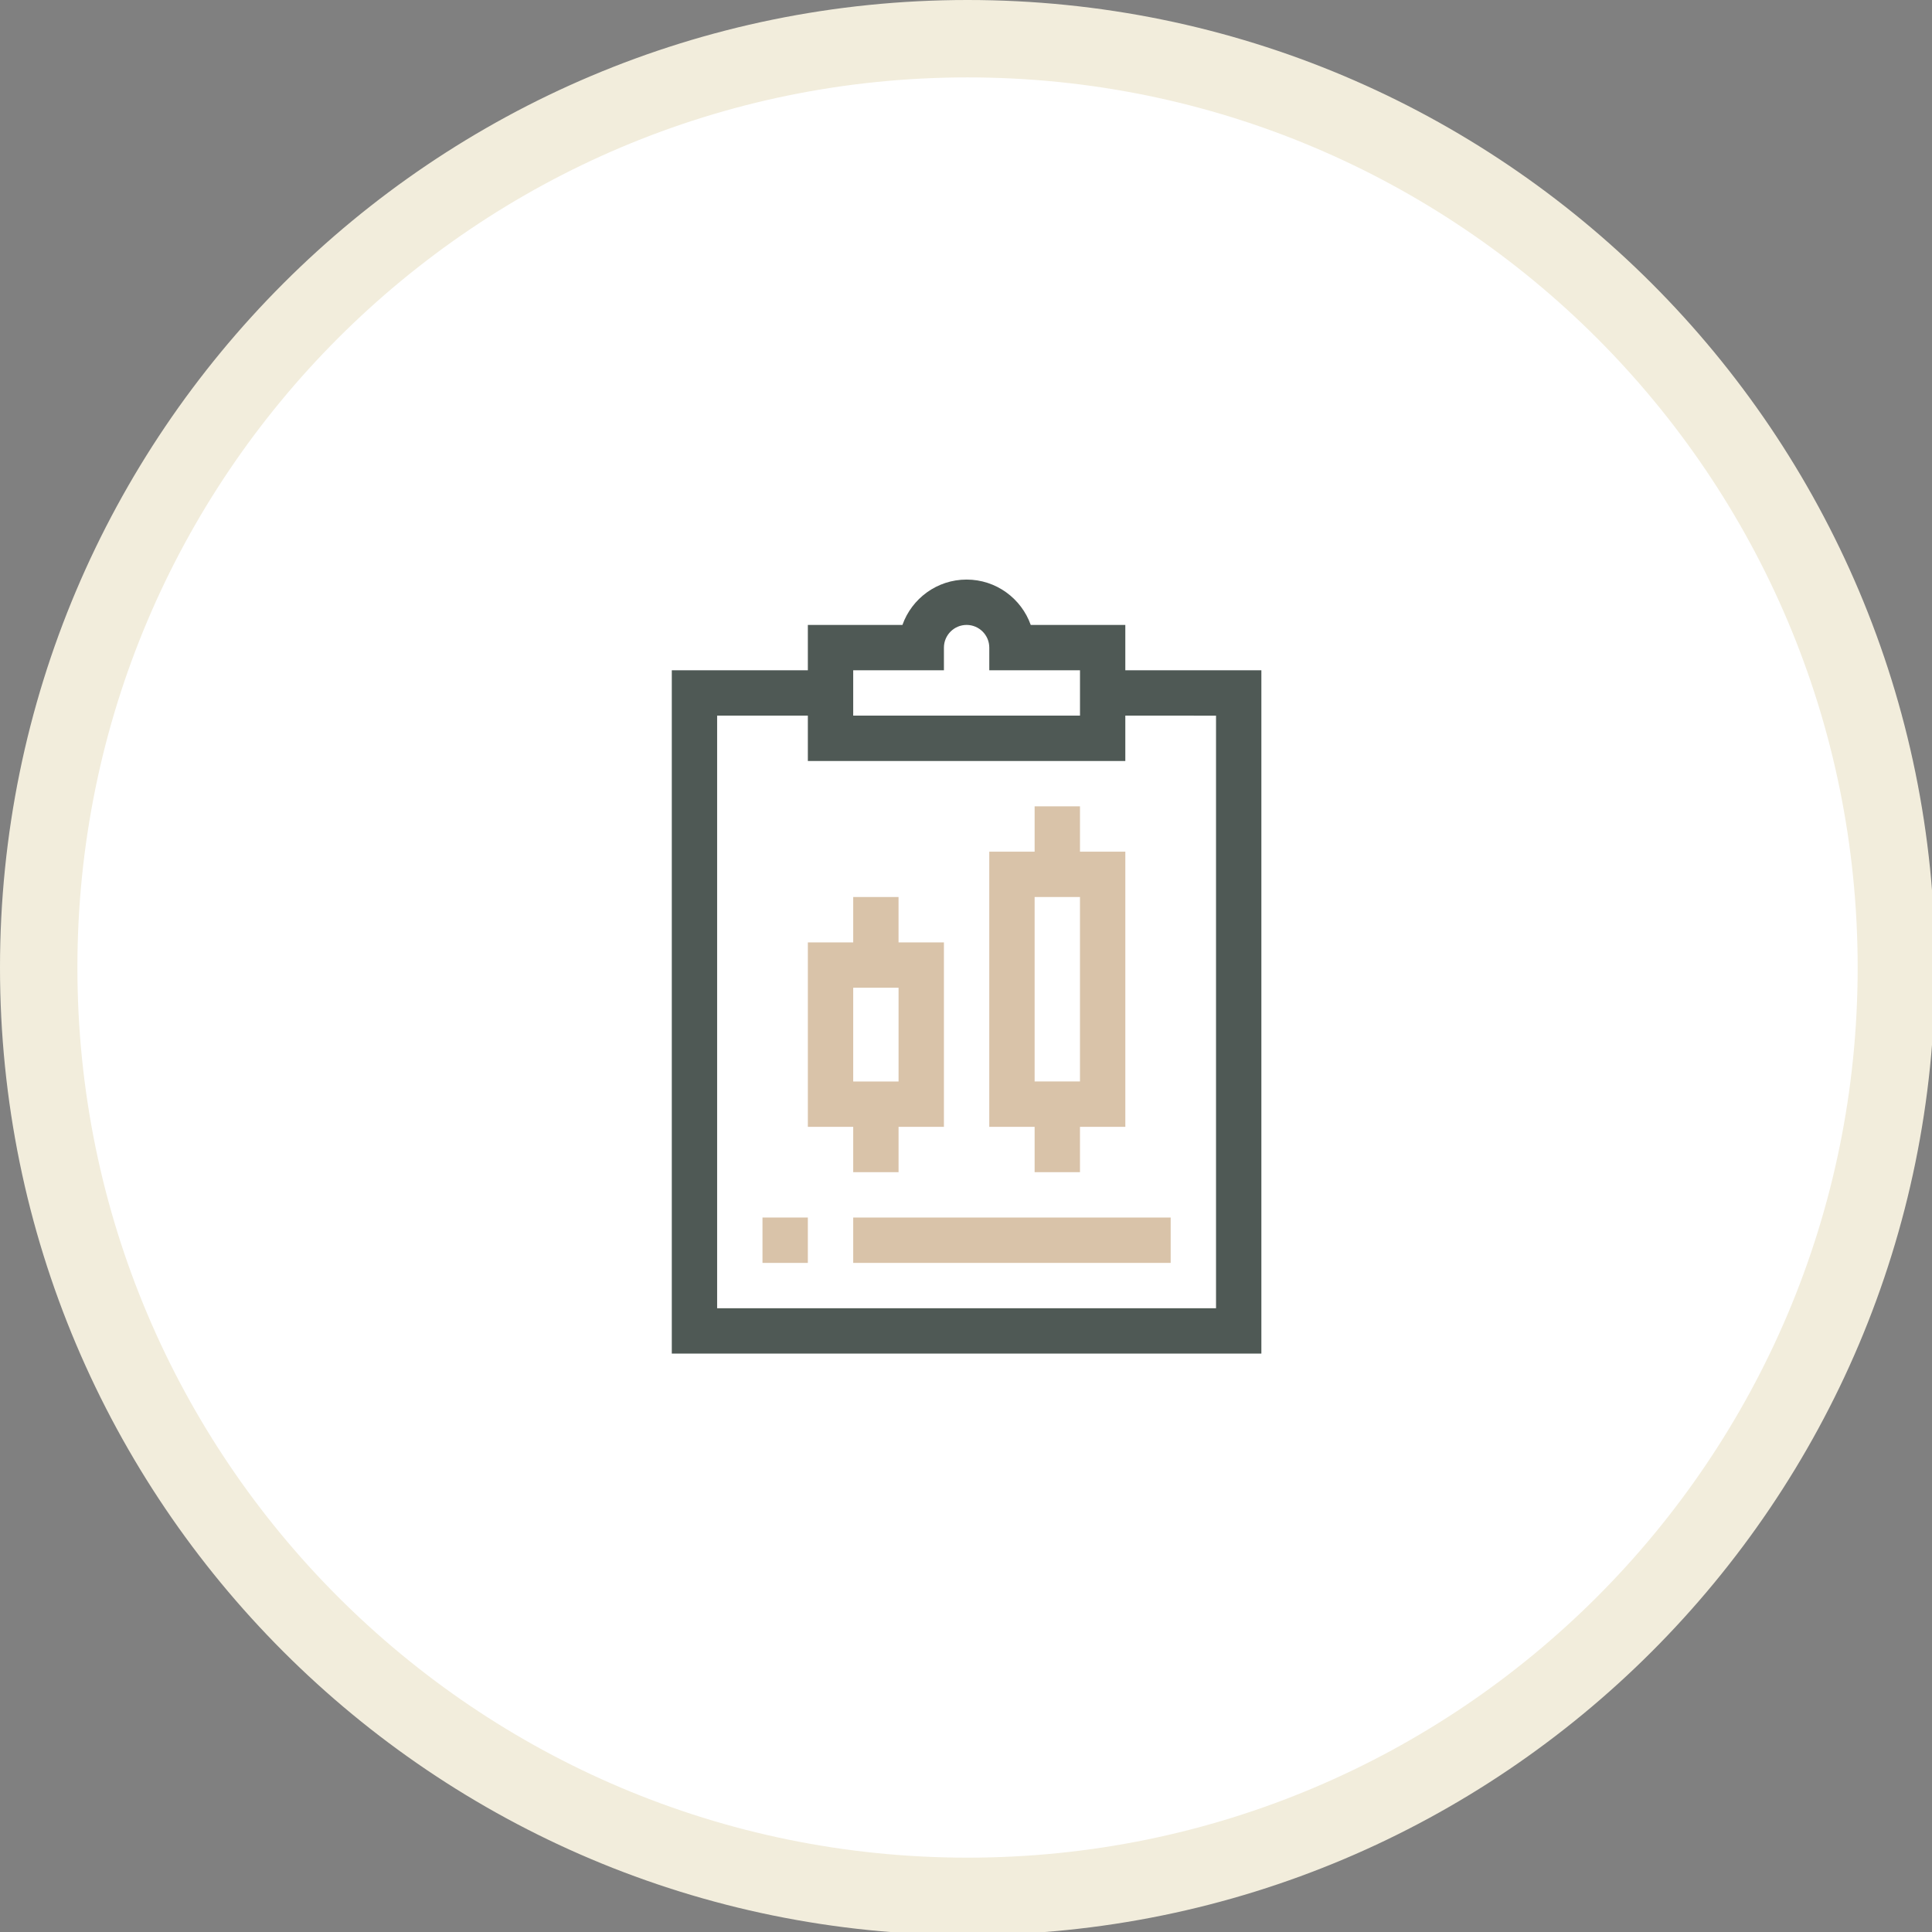 <?xml version="1.0" encoding="UTF-8" standalone="no"?>
<!-- Created with Inkscape (http://www.inkscape.org/) -->

<svg
   width="26.458mm"
   height="26.458mm"
   viewBox="0 0 26.458 26.458"
   version="1.1"
   id="svg1"
   xml:space="preserve"
   xmlns="http://www.w3.org/2000/svg"
   xmlns:svg="http://www.w3.org/2000/svg"><rect x="0" y="0" width="26.458" height="26.458" fill="#808080" stroke="none"/><defs
     id="defs1" /><g
     id="layer1"
     transform="translate(-91.786,-135.271)"><g
       style="fill:none"
       id="g1"
       transform="matrix(0.265,0,0,0.265,91.786,135.271)"><path
         d="m 98,50 c 0,26.51 -21.49,48 -48,48 C 23.49,98 2,76.51 2,50 2,23.49 23.49,2 50,2 c 26.51,0 48,21.49 48,48 z"
         fill="#ffffff"
         stroke="#f2eddc"
         stroke-width="4"
         id="path1" /></g><g
       style="fill:none"
       id="g3"
       transform="matrix(0.265,0,0,0.265,99.723,143.208)"><path
         d="m 14.141,32.969 h 16.406 v 2.344 H 14.141 Z"
         fill="#d9c3a9"
         id="path1-1" /><path
         d="M 23.315,2.344 C 22.831,0.98 21.528,0 20,0 18.472,0 17.169,0.98 16.685,2.344 H 11.797 V 4.688 H 4.766 V 40 H 35.234 V 4.688 H 28.203 V 2.344 Z M 14.141,4.688 h 4.688 V 3.516 c 0,-0.646 0.526,-1.172 1.172,-1.172 0.646,0 1.172,0.526 1.172,1.172 V 4.688 h 4.688 V 7.031 H 14.141 Z m 18.75,2.344 V 37.656 H 7.109 V 7.031 H 11.797 V 9.375 H 28.203 V 7.031 Z"
         fill="#4f5955"
         id="path2-2" /><path
         d="m 14.141,30.625 h 2.344 v -2.344 h 2.344 V 18.75 H 16.484 V 16.406 H 14.141 V 18.75 h -2.344 v 9.531 h 2.344 z m 0,-9.531 h 2.344 v 4.844 h -2.344 z"
         fill="#d9c3a9"
         id="path3-7" /><path
         d="m 23.516,30.625 h 2.344 v -2.344 h 2.344 V 14.062 h -2.344 v -2.344 h -2.344 v 2.344 h -2.344 v 14.219 h 2.344 z m 0,-14.219 h 2.344 v 9.531 h -2.344 z"
         fill="#d9c3a9"
         id="path4-0" /><path
         d="m 9.453,32.969 h 2.344 v 2.344 H 9.453 Z"
         fill="#d9c3a9"
         id="path5-9" /></g></g></svg>
